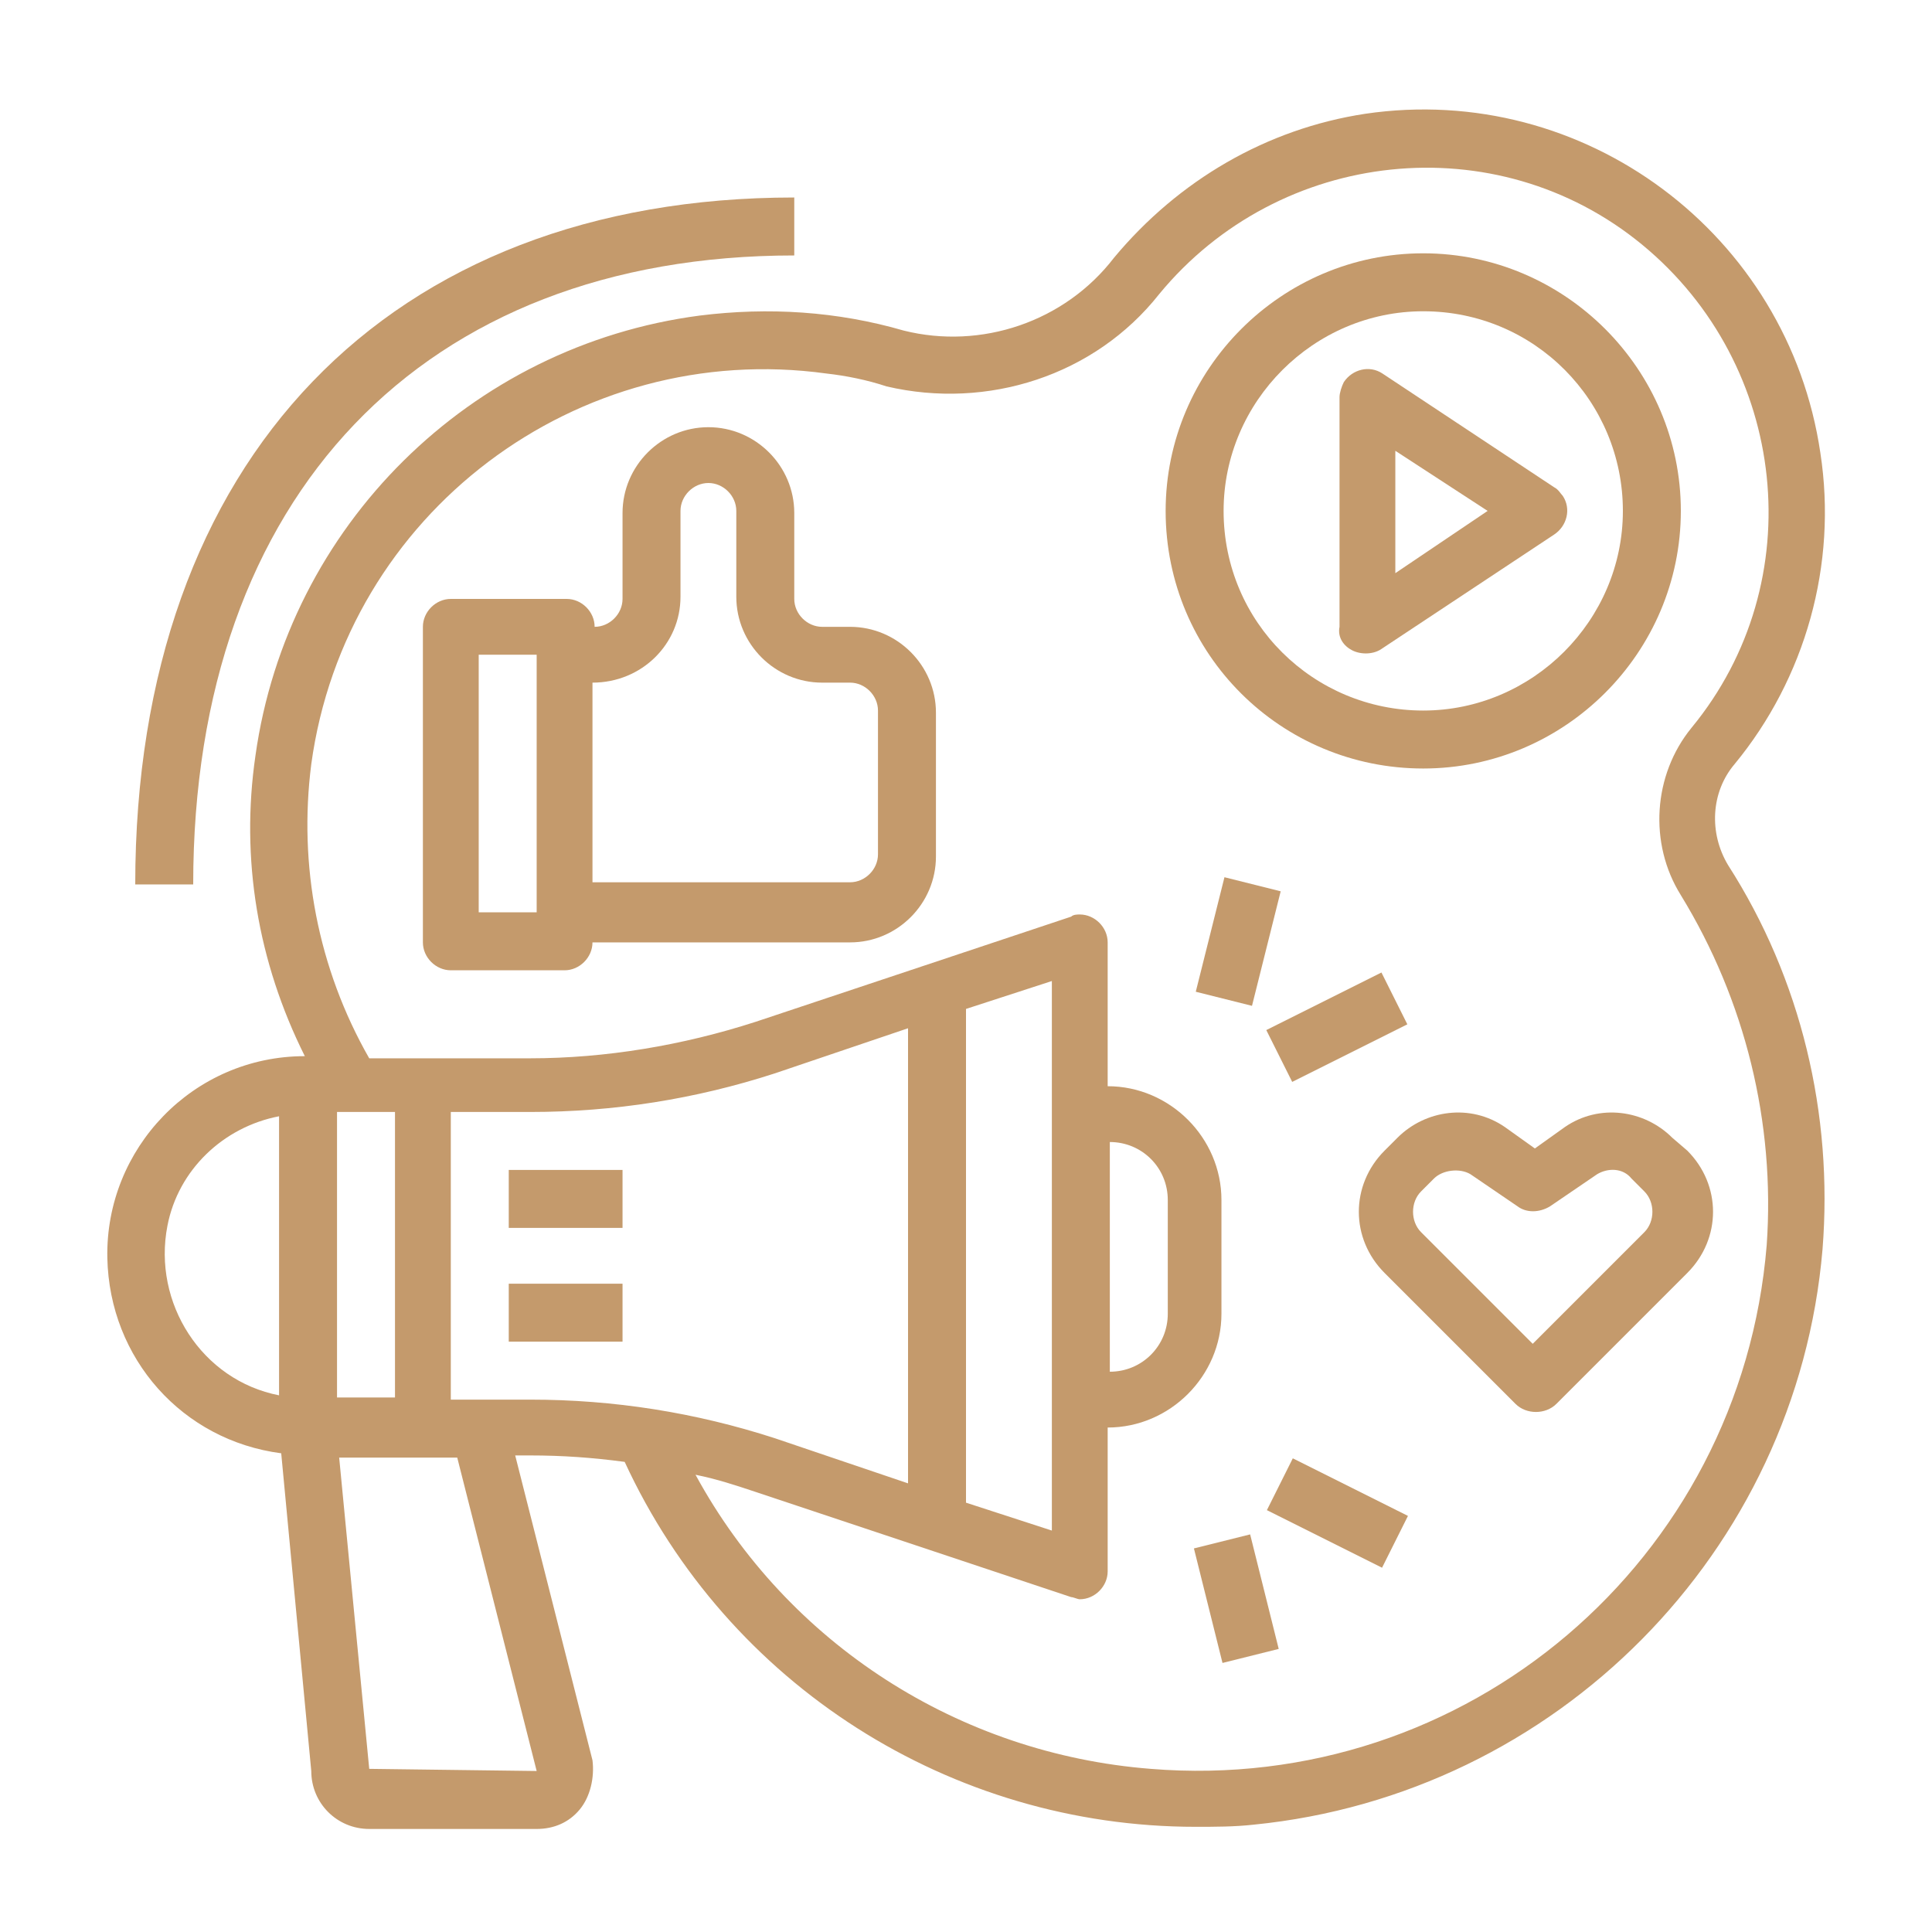 <?xml version="1.0" encoding="utf-8"?>
<!-- Generator: Adobe Illustrator 22.1.0, SVG Export Plug-In . SVG Version: 6.00 Build 0)  -->
<svg version="1.1" id="Слой_1" xmlns="http://www.w3.org/2000/svg" xmlns:xlink="http://www.w3.org/1999/xlink" x="0px" y="0px"
	 viewBox="0 0 90 90" style="enable-background:new 0 0 90 90;" xml:space="preserve">
<style type="text/css">
	.st0{fill:#C49A6C;}
</style>
<g>
	<path class="st0" d="M13.1,67.7l1.4,14.8c0,1.5,1.2,2.7,2.7,2.7H25c0.8,0,1.5-0.3,2-0.9c0.5-0.6,0.7-1.5,0.6-2.3L24,67.8h0.7
		c1.5,0,2.9,0.1,4.4,0.3c4.8,10.4,15.2,17,26.6,17c0.9,0,1.8,0,2.7-0.1c14.1-1.4,25.3-12.7,26.5-26.8c0.5-6.3-1-12.6-4.4-17.9
		c-0.9-1.5-0.8-3.4,0.3-4.7c3.3-4,4.8-9.3,4-14.5c-1.5-10.2-11-17.3-21.2-15.8C59,6,54.9,8.4,51.9,12c-2.3,3-6.2,4.3-9.8,3.4
		c-3.1-0.9-6.3-1.1-9.5-0.7c-10.7,1.4-19.2,9.8-20.7,20.5c-0.7,4.8,0.1,9.6,2.3,14C9,49.2,4.9,53.5,5,58.6
		C5.1,63.3,8.5,67.1,13.1,67.7z M15.7,65.2V51.8h2.7v13.3H15.7z M25,82.5l-7.8-0.1l-1.4-14.5h5.5L25,82.5z M21,65.2V51.8h3.7
		c3.9,0,7.7-0.6,11.4-1.8l6.2-2.1v21.2L36.1,67c-3.7-1.2-7.5-1.8-11.4-1.8H21z M49,45.7v25.6L45,70V47L49,45.7z M14.5,35.6
		c1.6-11.7,12.4-19.8,24-18.2c0.9,0.1,1.9,0.3,2.8,0.6C46,19.1,51,17.5,54,13.7c5.6-6.8,15.7-7.9,22.5-2.3s7.9,15.7,2.3,22.5
		c-1.8,2.2-2,5.4-0.5,7.8c3,4.9,4.4,10.6,4,16.3c-1.2,14.7-14,25.6-28.7,24.4c-8.9-0.7-16.9-5.8-21.2-13.7c1,0.2,1.9,0.5,2.8,0.8
		l14.7,4.9c0.1,0,0.3,0.1,0.4,0.1c0.7,0,1.3-0.6,1.3-1.3v-6.7c2.9,0,5.3-2.4,5.3-5.3v-5.3c0-2.9-2.4-5.3-5.3-5.3v-6.7
		c0-0.7-0.6-1.3-1.3-1.3c-0.1,0-0.3,0-0.4,0.1l-14.7,4.9c-3.4,1.1-7,1.7-10.5,1.7h-7.5C14.8,45.1,13.9,40.3,14.5,35.6z M51.7,53.2
		c1.5,0,2.7,1.2,2.7,2.7v5.3c0,1.5-1.2,2.7-2.7,2.7V53.2z M13,52V65c-3.6-0.7-5.9-4.3-5.2-7.9C8.3,54.5,10.4,52.5,13,52z"/>
	<rect x="23.7" y="59.8" class="st0" width="5.3" height="2.7"/>
	<rect x="23.7" y="54.5" class="st0" width="5.3" height="2.7"/>
	<path class="st0" d="M63,30.3c0.4,0.2,1,0.2,1.4-0.1l8-5.3c0.6-0.4,0.8-1.2,0.4-1.8c-0.1-0.1-0.2-0.3-0.4-0.4l-8-5.3
		c-0.6-0.4-1.4-0.2-1.8,0.4c-0.1,0.2-0.2,0.5-0.2,0.7v10.7C62.3,29.7,62.6,30.1,63,30.3z M65,21l4.3,2.8L65,26.7V21z"/>
	<path class="st0" d="M66.3,35.8c6.6,0,12-5.4,12-12s-5.4-12-12-12s-12,5.4-12,12C54.3,30.5,59.7,35.8,66.3,35.8z M66.3,14.5
		c5.2,0,9.3,4.2,9.3,9.3s-4.2,9.3-9.3,9.3S57,29,57,23.8C57,18.7,61.2,14.5,66.3,14.5z"/>
	<path class="st0" d="M21,45.2h5.3c0.7,0,1.3-0.6,1.3-1.3h12c2.2,0,4-1.8,4-4v-6.7c0-2.2-1.8-4-4-4h-1.3c-0.7,0-1.3-0.6-1.3-1.3v-4
		c0-2.2-1.8-4-4-4s-4,1.8-4,4v4c0,0.7-0.6,1.3-1.3,1.3c0-0.7-0.6-1.3-1.3-1.3H21c-0.7,0-1.3,0.6-1.3,1.3v14.7
		C19.7,44.6,20.3,45.2,21,45.2z M31.7,27.8v-4c0-0.7,0.6-1.3,1.3-1.3s1.3,0.6,1.3,1.3v4c0,2.2,1.8,4,4,4h1.3c0.7,0,1.3,0.6,1.3,1.3
		v6.7c0,0.7-0.6,1.3-1.3,1.3h-12v-9.3C29.9,31.8,31.7,30,31.7,27.8z M22.3,30.5H25v12h-2.7V30.5z"/>
	<path class="st0" d="M72.9,52.5l-1.4,1l-1.4-1c-1.6-1.1-3.7-0.8-5,0.5l-0.6,0.6c-1.6,1.6-1.6,4.1,0,5.7l6.1,6.1
		c0.5,0.5,1.4,0.5,1.9,0l6.1-6.1c1.6-1.6,1.6-4.1,0-5.7L77.9,53C76.6,51.7,74.5,51.4,72.9,52.5z M76,54.9l0.6,0.6
		c0.5,0.5,0.5,1.4,0,1.9c0,0,0,0,0,0l-5.2,5.2l-5.2-5.2c-0.5-0.5-0.5-1.4,0-1.9l0.6-0.6c0.4-0.4,1.2-0.5,1.7-0.2l2.2,1.5
		c0.4,0.3,1,0.3,1.5,0l2.2-1.5C74.9,54.4,75.6,54.4,76,54.9L76,54.9z"/>
	<rect x="54.9" y="42.5" transform="matrix(0.243 -0.97 0.97 0.243 1.138 89.125)" class="st0" width="5.5" height="2.7"/>
	<rect x="59.3" y="46.5" transform="matrix(0.894 -0.447 0.447 0.894 -14.811 32.921)" class="st0" width="6" height="2.7"/>
	
		<rect x="56.3" y="71.7" transform="matrix(0.97 -0.242 0.242 0.97 -16.345 16.207)" class="st0" width="2.7" height="5.5"/>
	<rect x="61" y="67.5" transform="matrix(0.447 -0.894 0.894 0.447 -28.595 94.71)" class="st0" width="2.7" height="6"/>
	<path class="st0" d="M6.3,41.2H9c0-18.1,10.7-29.3,28-29.3V9.2C18.1,9.2,6.3,21.4,6.3,41.2z"/>
</g>
</svg>
